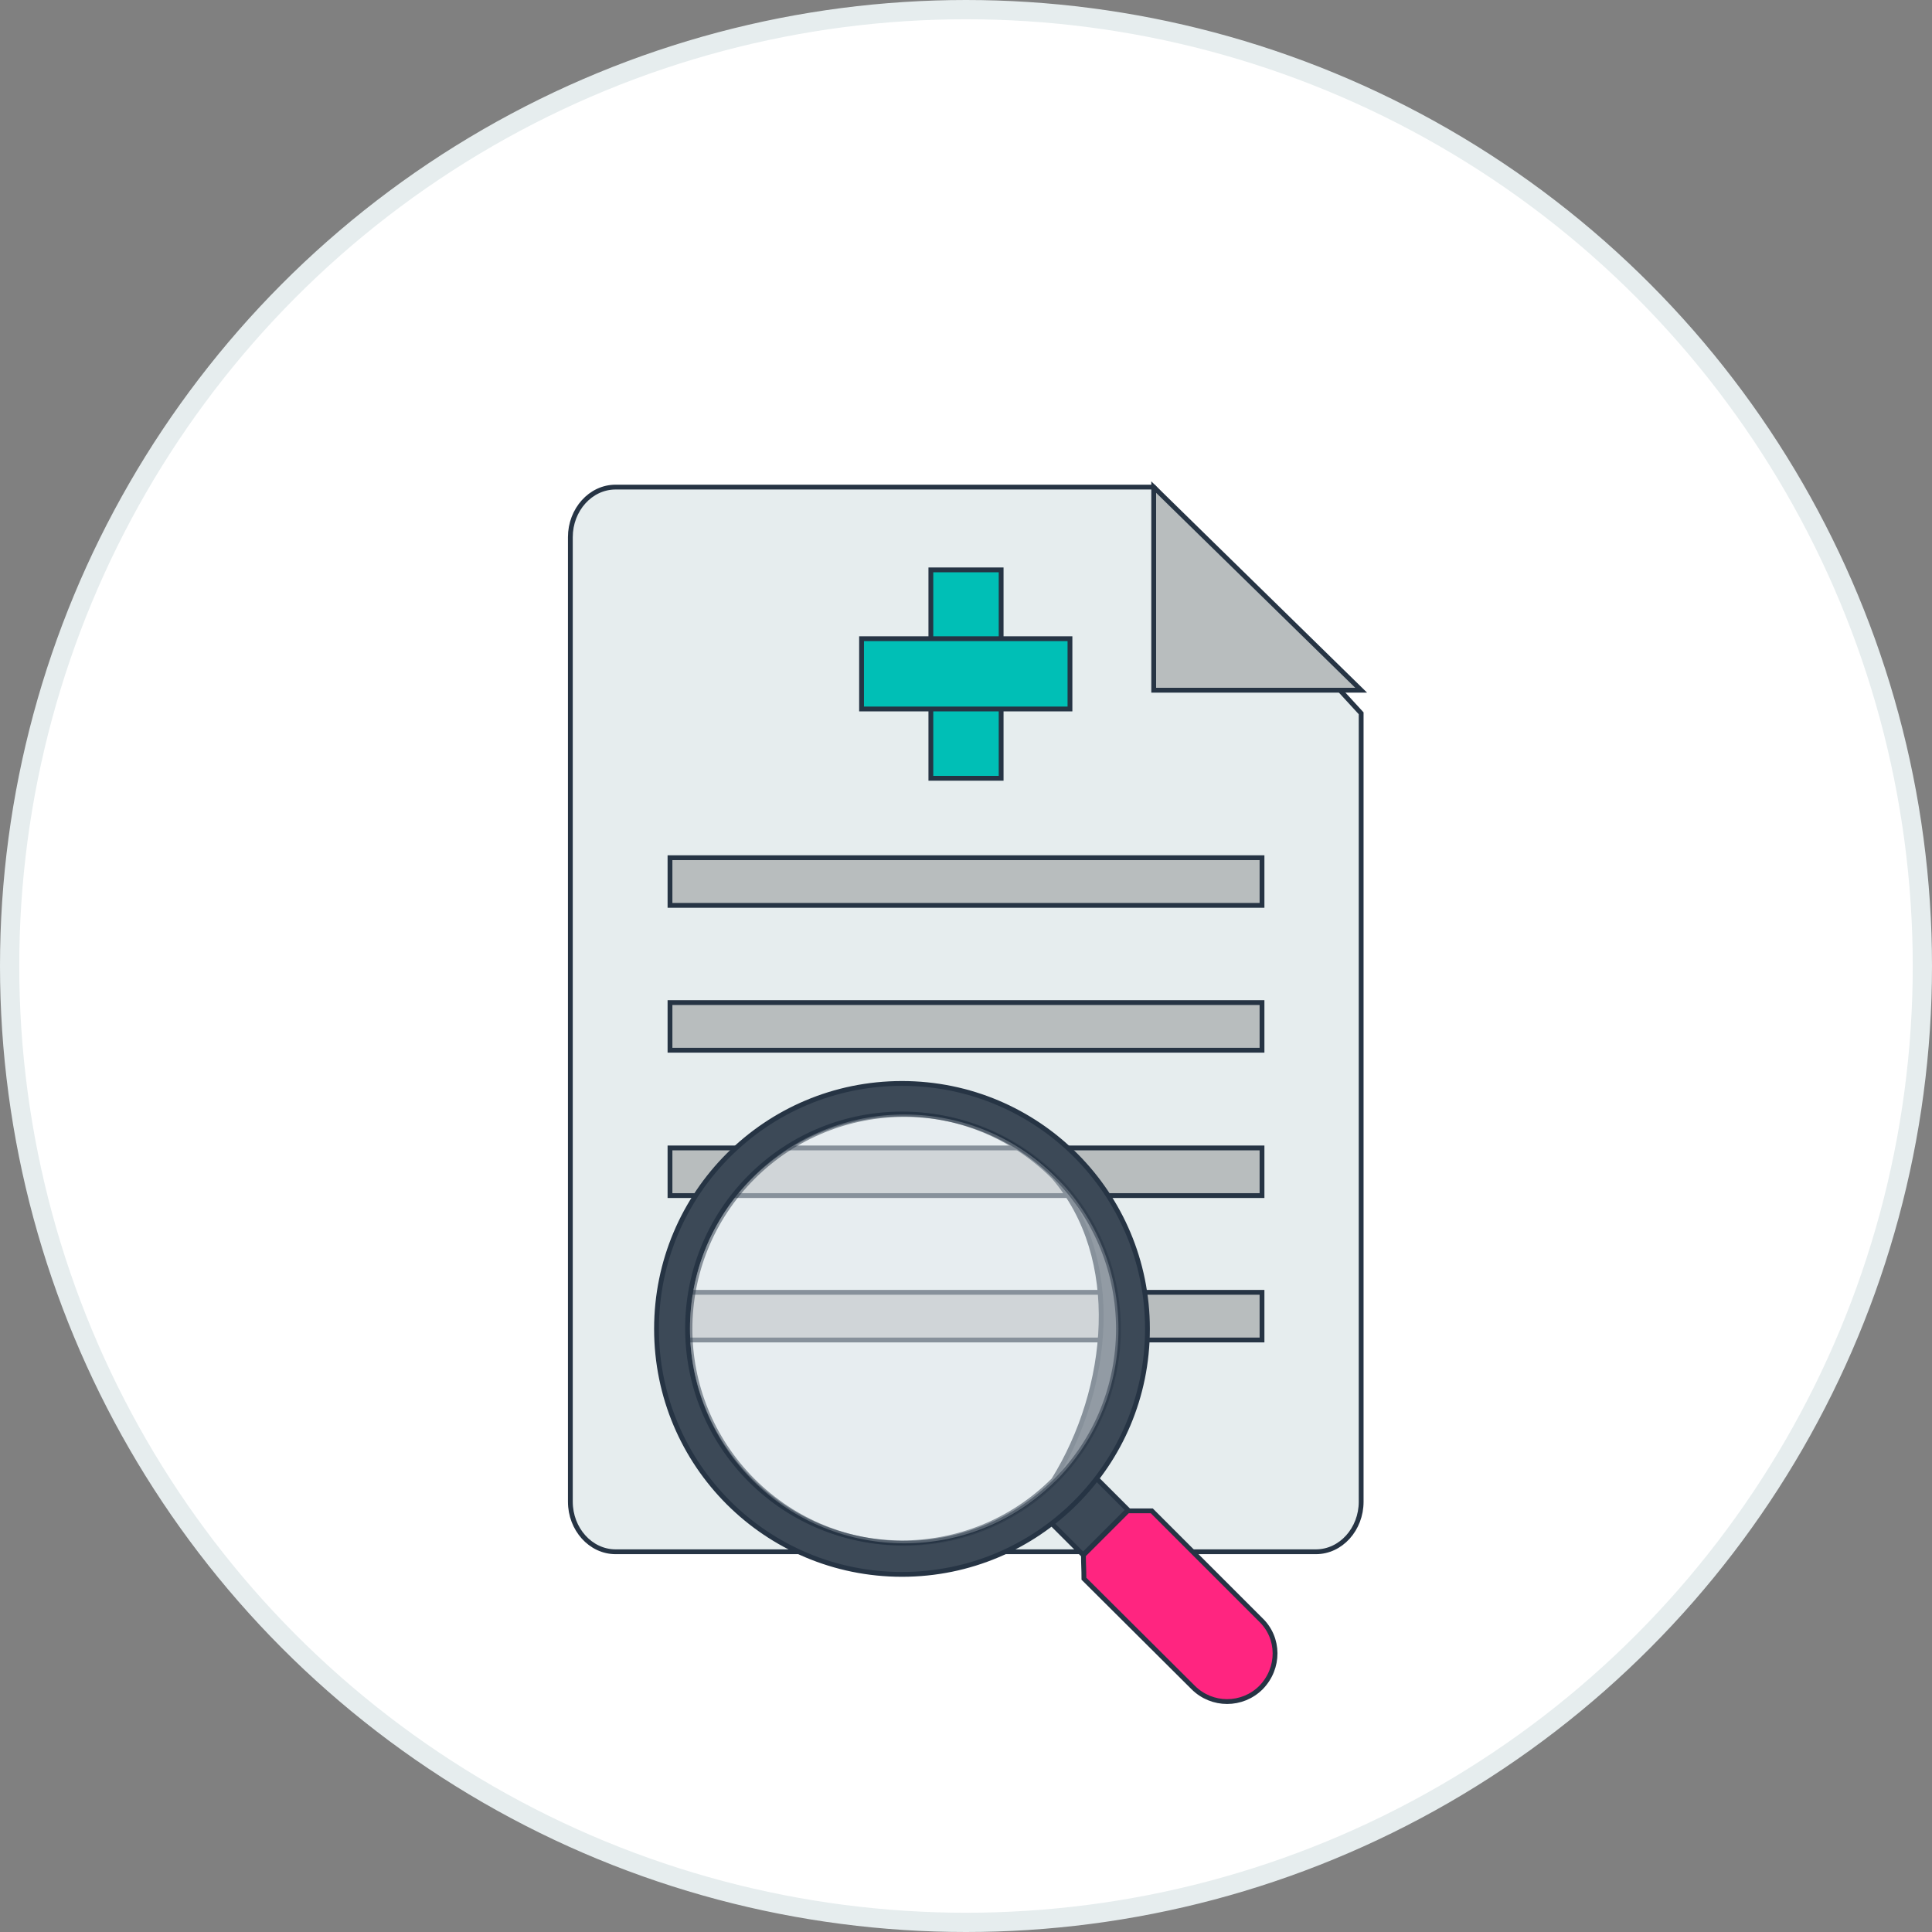 <?xml version="1.0" encoding="utf-8"?>
<!-- Generator: Adobe Illustrator 23.0.6, SVG Export Plug-In . SVG Version: 6.00 Build 0)  -->
<svg version="1.1" id="Calque_1" xmlns="http://www.w3.org/2000/svg" xmlns:xlink="http://www.w3.org/1999/xlink" x="0px" y="0px"
	 viewBox="0 0 401.4 401.4" style="enable-background:new 0 0 401.4 401.4;" xml:space="preserve">
<rect x="0" y="0" width="401.4" height="401.4" fill="#808080" stroke="none"/>
<style type="text/css">
	.st0{fill:#FFFFFF;stroke:#E6EDEE;stroke-width:4;stroke-miterlimit:10;}
	.st1{fill:#E6EDEE;stroke:#263444;stroke-miterlimit:10;}
	.st2{fill:#B8BDBE;stroke:#263444;stroke-miterlimit:10;}
	.st3{fill:#00BFB6;stroke:#263444;stroke-miterlimit:10;}
	.st4{fill:#3C4957;stroke:#263444;stroke-miterlimit:10;}
	.st5{fill:#FF2580;stroke:#263444;stroke-miterlimit:10;}
	.st6{opacity:0.5;fill:#E9EFF2;stroke:#263444;stroke-miterlimit:10;enable-background:new    ;}
</style>
<circle class="st0" cx="200.7" cy="200.7" r="198.7"/>
<title>Fichier 51</title>
<path class="st1" d="M239.7,101.2H127.9c-5.2,0-9.4,4.7-9.4,10.4V312c0,5.7,4.2,10.4,9.4,10.4h145.5c5.2,0,9.4-4.7,9.4-10.4V148.2
	L239.7,101.2L239.7,101.2z"/>
<polygon class="st2" points="239.7,143.4 282.8,143.4 239.7,101.2 "/>
<rect x="139.2" y="178.2" class="st2" width="123" height="9.9"/>
<rect x="139.2" y="208.3" class="st2" width="123" height="9.9"/>
<rect x="139.2" y="238.5" class="st2" width="123" height="9.9"/>
<rect x="139.2" y="268.5" class="st2" width="123" height="9.9"/>
<rect x="193.4" y="118.4" class="st3" width="14.6" height="43.3"/>
<rect x="179" y="132.7" class="st3" width="43.3" height="14.6"/>
<rect x="218.5" y="307.1" transform="matrix(0.707 -0.707 0.707 0.707 -155.901 251.081)" class="st4" width="13.2" height="13.2"/>
<path class="st5" d="M262,350.6L262,350.6c-3.9,3.9-10.2,3.9-14.1,0c0,0,0,0,0,0L225.2,328c0-2-0.1-3-0.1-4.9l9.2-9.2h5l22.6,22.6
	C265.9,340.3,265.9,346.6,262,350.6C262,350.6,262,350.6,262,350.6z"/>
<path class="st4" d="M187.4,225.1c-28.2,0-51,22.8-51,51s22.8,51,51,51s51-22.8,51-51S215.6,225.1,187.4,225.1z M218.9,307.5
	c-17.4,17.4-45.6,17.4-63,0s-17.4-45.6,0-63c17.4-17.4,45.6-17.4,63,0c0,0,0,0,0,0C233.4,261.3,230.7,288.5,218.9,307.5L218.9,307.5
	z"/>
<path class="st6" d="M219.4,307.6c-17.4,17.4-45.6,17.4-63,0s-17.4-45.6,0-63c17.4-17.4,45.6-17.4,63,0c0,0,0,0,0,0
	C236.7,262,236.7,290.2,219.4,307.6z"/>
</svg>
